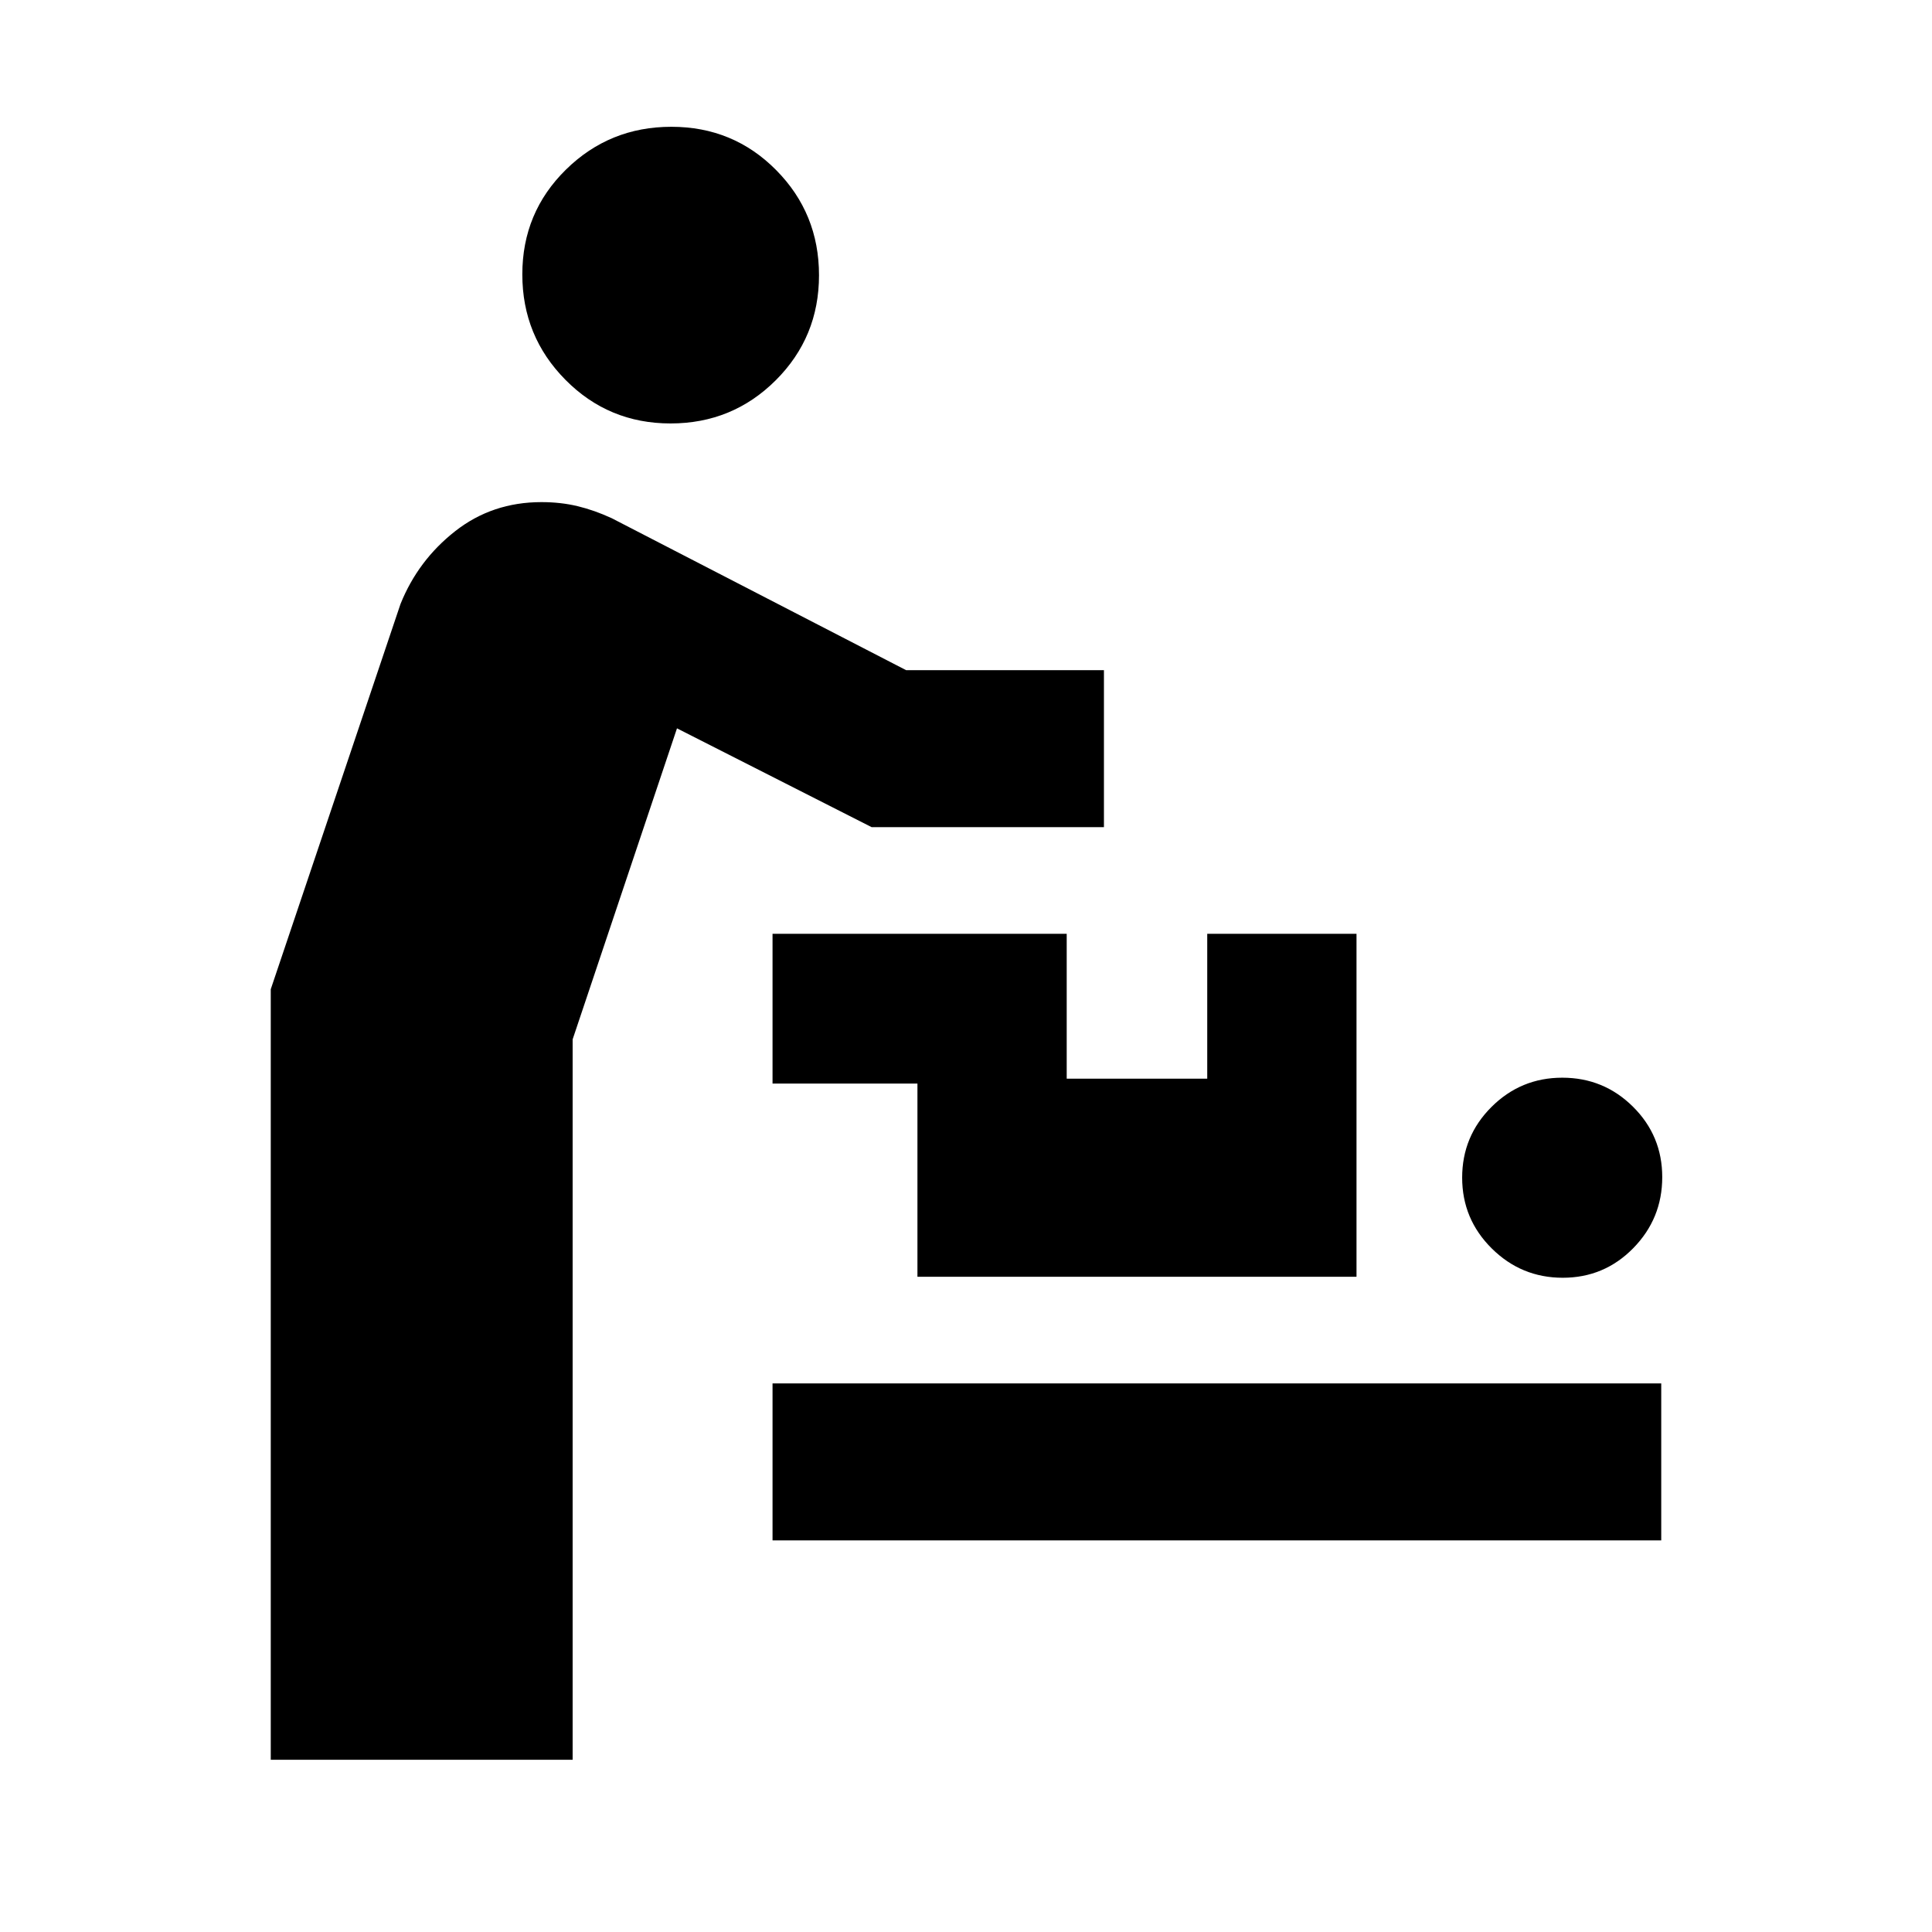 <svg xmlns="http://www.w3.org/2000/svg" height="20" viewBox="0 -960 960 960" width="20"><path d="M134.54-85.59v-382.87l64.48-191.45q8.72-21.68 27.13-36.13 18.42-14.46 42.89-14.46 9.6 0 17.95 2.01t16.94 5.97L450.24-627h98.3v78H433.09l-96.7-49.09-51.85 154.55v357.95h-150Zm249.33-109v-78h441.59v78H383.87Zm392.66-130.5q-20.6 0-35.29-14.57-14.7-14.58-14.7-35.18 0-20.59 14.58-35.13 14.58-14.53 35.17-14.53 20.6 0 35.13 14.42 14.54 14.41 14.54 35.01 0 20.59-14.42 35.29-14.42 14.69-35.01 14.69Zm-320.66-.5v-96h-72V-496h146.17v72h69.83v-72h74.17v170.41H455.87Zm-122.68-424q-30.76 0-52.2-21.66-21.45-21.65-21.45-52.41 0-30.75 21.66-52.05Q302.86-897 333.61-897q30.76 0 52.05 21.51 21.3 21.5 21.3 52.26 0 30.75-21.51 52.2-21.51 21.44-52.26 21.44Z"/></svg>